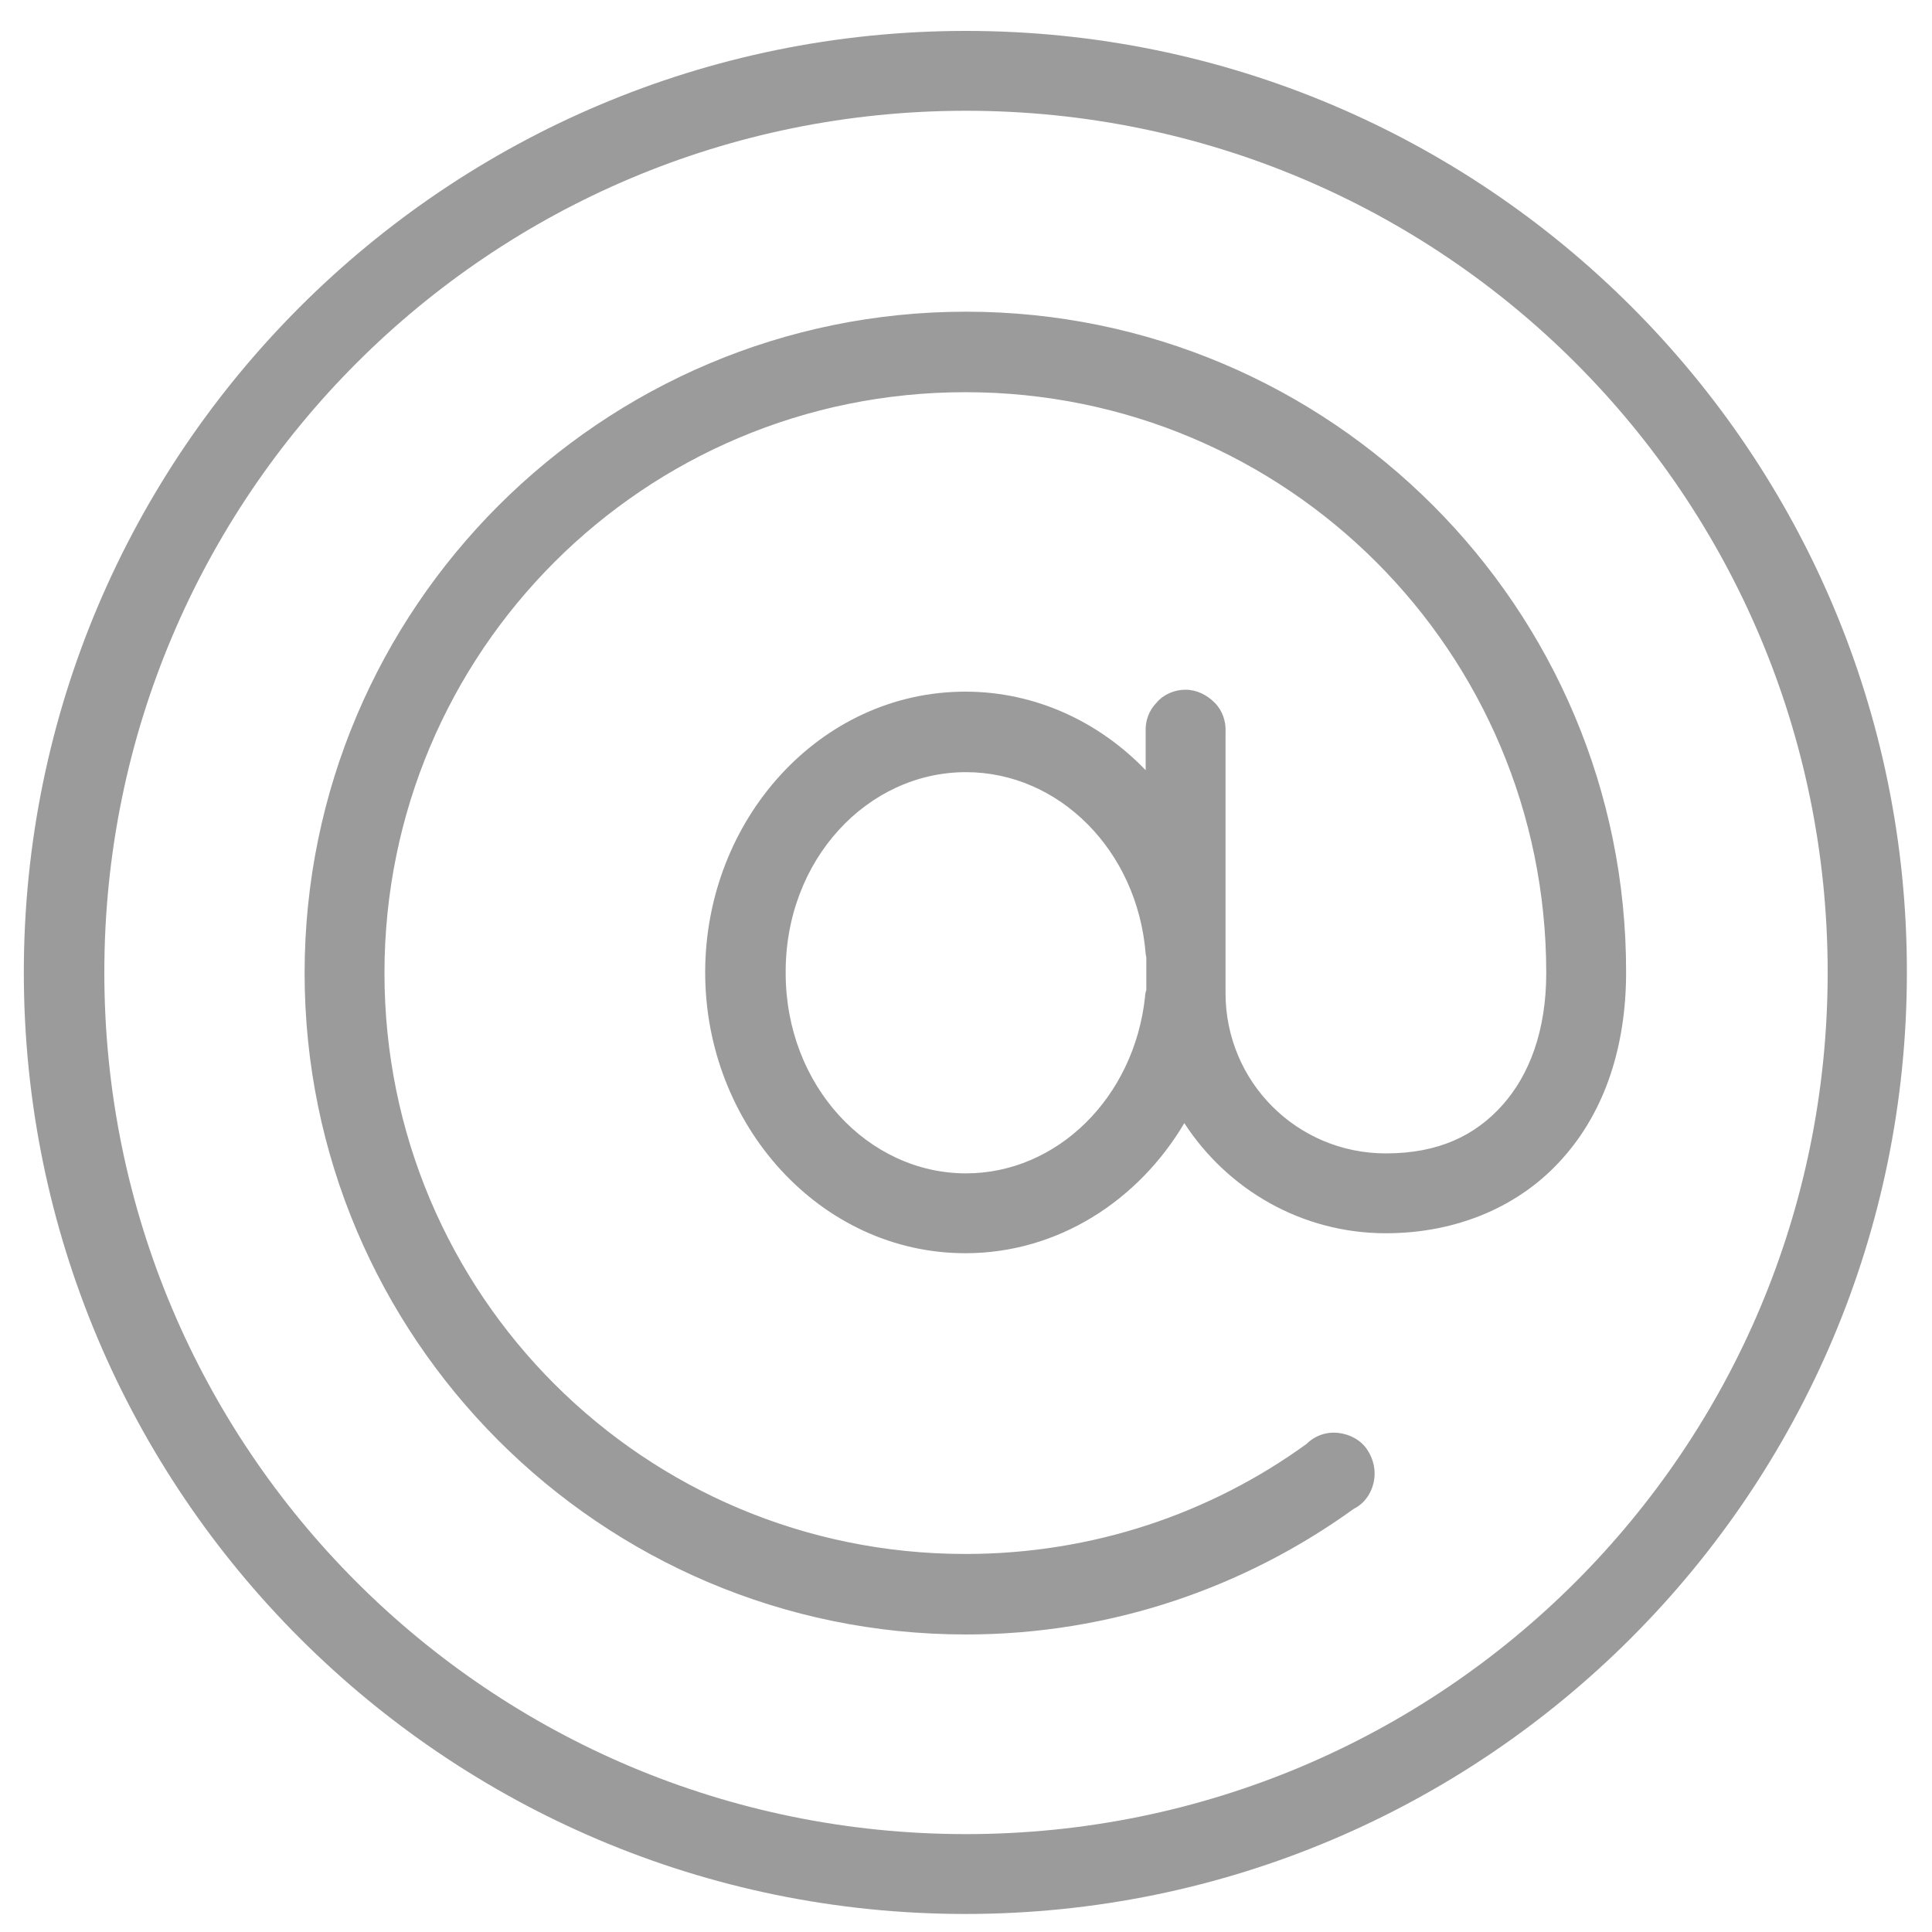 <?xml version="1.0" encoding="utf-8"?>
<!-- Generator: Adobe Illustrator 26.1.0, SVG Export Plug-In . SVG Version: 6.00 Build 0)  -->
<svg version="1.1" id="Layer_1" xmlns="http://www.w3.org/2000/svg" xmlns:xlink="http://www.w3.org/1999/xlink" x="0px" y="0px"
	 viewBox="0 0 300 300" style="enable-background:new 0 0 300 300;" xml:space="preserve">
<style type="text/css">
	.st0{fill:#9B9B9B;}
</style>
<path class="st0" d="M150,4.8C69.3,4.8,3.7,70.3,3.7,151c0,80.7,65.5,146.2,146.2,146.2c80.7,0,146.2-65.5,146.2-146.2
	C296.2,70.3,230.7,4.8,150,4.8L150,4.8z M150,17.2c74,0,133.8,59.8,133.8,133.8c0,74-59.8,133.8-133.8,133.8
	C76,284.8,16.2,225,16.2,151C16.2,77.1,76,17.2,150,17.2L150,17.2z M150,48.4c-56.6,0-102.7,46-102.7,102.7
	c0,56.6,46,102.7,102.7,102.7c22.5,0,43.3-7.3,60.2-19.5c1.6-0.8,2.7-2.3,3.1-4.1c0.4-1.8,0-3.6-1-5.1c-1-1.5-2.7-2.4-4.5-2.6
	c-1.8-0.2-3.6,0.4-4.9,1.7c-14.9,10.8-33.2,17.1-53,17.1c-49.9,0-90.2-40.3-90.2-90.2c0-49.9,40.3-90.2,90.2-90.2
	s90.2,40.3,90.2,90.2c0,8.9-2.6,15.8-6.8,20.5c-4.2,4.7-9.9,7.5-18.1,7.5c-13.8,0-24.9-11.1-24.9-24.9v-40.5
	c0.1-1.7-0.5-3.4-1.7-4.6c-1.2-1.2-2.8-2-4.5-2c-1.7,0-3.4,0.7-4.5,2c-1.2,1.2-1.8,2.9-1.7,4.6v5.9c-7.2-7.5-17.1-12.2-28-12.2
	c-22.6,0-40.4,19.9-40.4,43.6s17.9,43.6,40.4,43.6c14.4,0,26.9-8.2,34-20.2c6.7,10.3,18.2,17.1,31.3,17.1c11.2,0,21-4.3,27.5-11.7
	c6.6-7.4,9.8-17.5,9.8-28.8C252.6,94.4,206.6,48.4,150,48.4L150,48.4z M150,119.9c14.4,0,26.6,12.1,27.9,28.2c0,0.2,0.1,0.4,0.1,0.6
	v5c-0.1,0.4-0.2,0.7-0.2,1.1c-1.7,15.7-13.7,27.4-27.8,27.4c-15.2,0-28-13.6-28-31.1C121.9,133.5,134.7,119.9,150,119.9L150,119.9z"
	/>
</svg>
